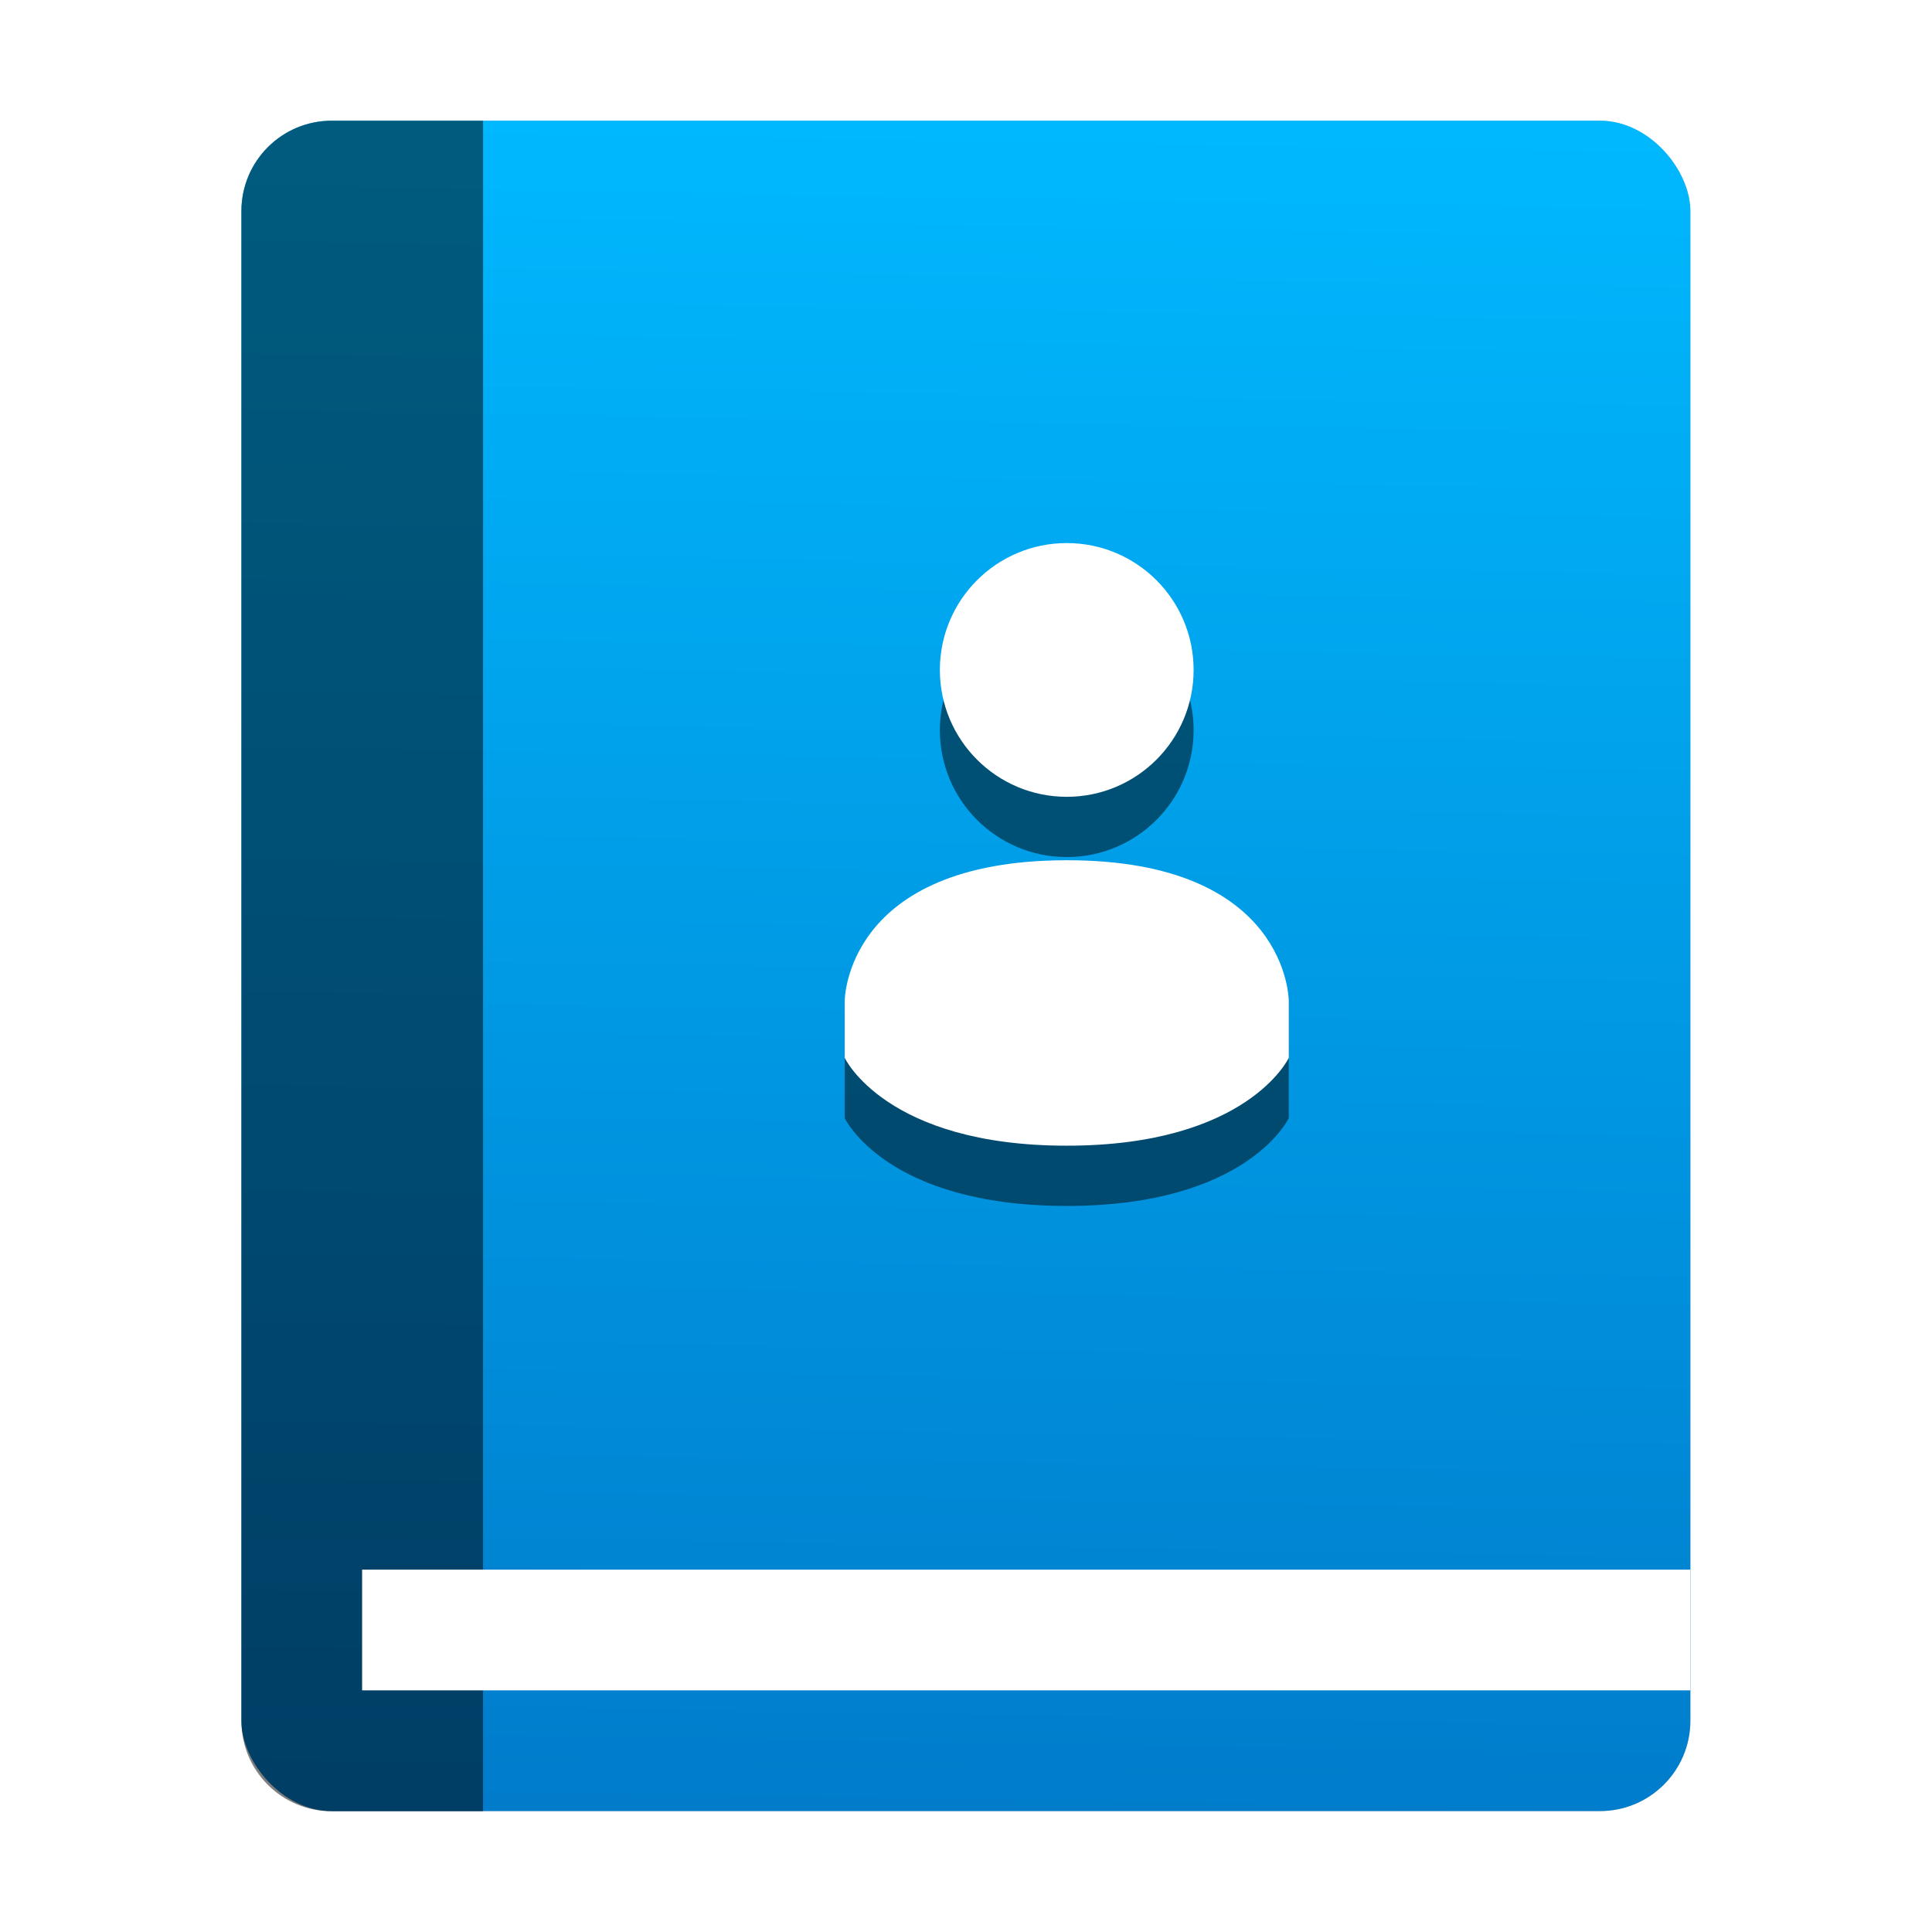 <?xml version="1.0" encoding="UTF-8" standalone="no"?>
<svg
   xmlns:dc="http://purl.org/dc/elements/1.1/"
   xmlns:cc="http://creativecommons.org/ns#"
   xmlns:rdf="http://www.w3.org/1999/02/22-rdf-syntax-ns#"
   xmlns:svg="http://www.w3.org/2000/svg"
   xmlns="http://www.w3.org/2000/svg"
   xmlns:xlink="http://www.w3.org/1999/xlink"
   xmlns:sodipodi="http://sodipodi.sourceforge.net/DTD/sodipodi-0.dtd"
   xmlns:inkscape="http://www.inkscape.org/namespaces/inkscape"
   width="32"
   height="32"
   viewBox="0 0 8.467 8.467"
   version="1.1"
   id="svg8"
   inkscape:version="1.0 (4035a4fb49, 2020-05-01)"
   sodipodi:docname="gnome-contacts.svg">
  <defs
     id="defs2">
    <linearGradient
       inkscape:collect="always"
       id="linearGradient945">
      <stop
         style="stop-color:#007ccb;stop-opacity:1"
         offset="0"
         id="stop941" />
      <stop
         style="stop-color:#00b8fe;stop-opacity:1"
         offset="1"
         id="stop943" />
    </linearGradient>
    <linearGradient
       gradientUnits="userSpaceOnUse"
       y2="0.559"
       x2="4.416"
       y1="7.946"
       x1="4.296"
       id="linearGradient947-1"
       xlink:href="#linearGradient945"
       inkscape:collect="always" />
    <filter
       inkscape:collect="always"
       style="color-interpolation-filters:sRGB"
       id="filter881"
       x="-0.117"
       width="1.234"
       y="-0.1"
       height="1.201">
      <feGaussianBlur
         inkscape:collect="always"
         stdDeviation="0.31"
         id="feGaussianBlur883" />
    </filter>
    <filter
       height="1.188"
       y="-0.094"
       width="1.255"
       x="-0.127"
       id="filter875"
       style="color-interpolation-filters:sRGB"
       inkscape:collect="always">
      <feGaussianBlur
         id="feGaussianBlur877"
         stdDeviation="0.743"
         inkscape:collect="always" />
    </filter>
  </defs>
  <sodipodi:namedview
     id="base"
     pagecolor="#ffffff"
     bordercolor="#666666"
     borderopacity="1.0"
     inkscape:pageopacity="0.0"
     inkscape:pageshadow="2"
     inkscape:zoom="18.009126"
     inkscape:cx="11.55472"
     inkscape:cy="17.406801"
     inkscape:document-units="px"
     inkscape:current-layer="layer1"
     inkscape:document-rotation="0"
     showgrid="false"
     units="px"
     inkscape:window-width="1918"
     inkscape:window-height="991"
     inkscape:window-x="0"
     inkscape:window-y="24"
     inkscape:window-maximized="1" />
  <g
     inkscape:label="Capa 1"
     inkscape:groupmode="layer"
     id="layer1">
    <rect
       style="opacity:0.5;fill:#000000;fill-opacity:1;stroke:none;stroke-width:2.294;filter:url(#filter881)"
       id="rect833-9-2"
       width="6.35"
       height="7.408"
       x="1.058"
       y="0.529"
       rx="0.396"
       ry="0.396" />
    <rect
       ry="0.396"
       rx="0.396"
       y="0.529"
       x="1.058"
       height="7.408"
       width="6.35"
       id="rect833-9"
       style="opacity:1;fill:url(#linearGradient947-1);fill-opacity:1;stroke:none;stroke-width:2.294" />
    <path
       id="rect833-8"
       style="opacity:0.5;fill:#000000;fill-opacity:1;stroke:none;stroke-width:2.294"
       d="m 1.454,0.529 c -0.219,2.6e-7 -0.396,0.177 -0.396,0.396 V 7.542 c 0,0.219 0.177,0.396 0.396,0.396 H 2.117 V 0.529 Z" />
    <rect
       style="opacity:1;fill:#ffffff;fill-opacity:1;stroke-width:0.381"
       id="rect847"
       width="5.821"
       height="0.529"
       x="1.587"
       y="6.879" />
    <g
       id="g16-8"
       transform="matrix(0.139,0,0,0.139,2.451,1.81)"
       style="opacity:0.5;fill:#000000;fill-opacity:1;filter:url(#filter875)">
      <path
         style="fill:#000000;fill-opacity:1"
         d="m 16,6 c -2.21,0 -4,1.791 -4,4 0,2.209 1.79,4 4,4 2.21,0 4,-1.791 4,-4 0,-2.209 -1.79,-4 -4,-4 z"
         id="path12-5" />
      <path
         style="fill:#000000;fill-opacity:1"
         d="m 16,16 c -6.999,0.004 -7,4.431 -7,4.431 v 1.8 c 0,0 1.292,2.769 7,2.769 5.708,0 7,-2.769 7,-2.769 v -1.8 c 0,0 0,-4.434 -6.999,-4.431 z"
         id="path14-4" />
    </g>
    <g
       style="opacity:1;fill:#ffffff;fill-opacity:1"
       transform="matrix(0.139,0,0,0.139,2.451,1.546)"
       id="g16">
      <path
         id="path12"
         d="m 16,6 c -2.21,0 -4,1.791 -4,4 0,2.209 1.79,4 4,4 2.21,0 4,-1.791 4,-4 0,-2.209 -1.79,-4 -4,-4 z"
         style="fill:#ffffff;fill-opacity:1" />
      <path
         id="path14"
         d="m 16,16 c -6.999,0.004 -7,4.431 -7,4.431 v 1.8 c 0,0 1.292,2.769 7,2.769 5.708,0 7,-2.769 7,-2.769 v -1.8 c 0,0 0,-4.434 -6.999,-4.431 z"
         style="fill:#ffffff;fill-opacity:1" />
    </g>
  </g>
</svg>
